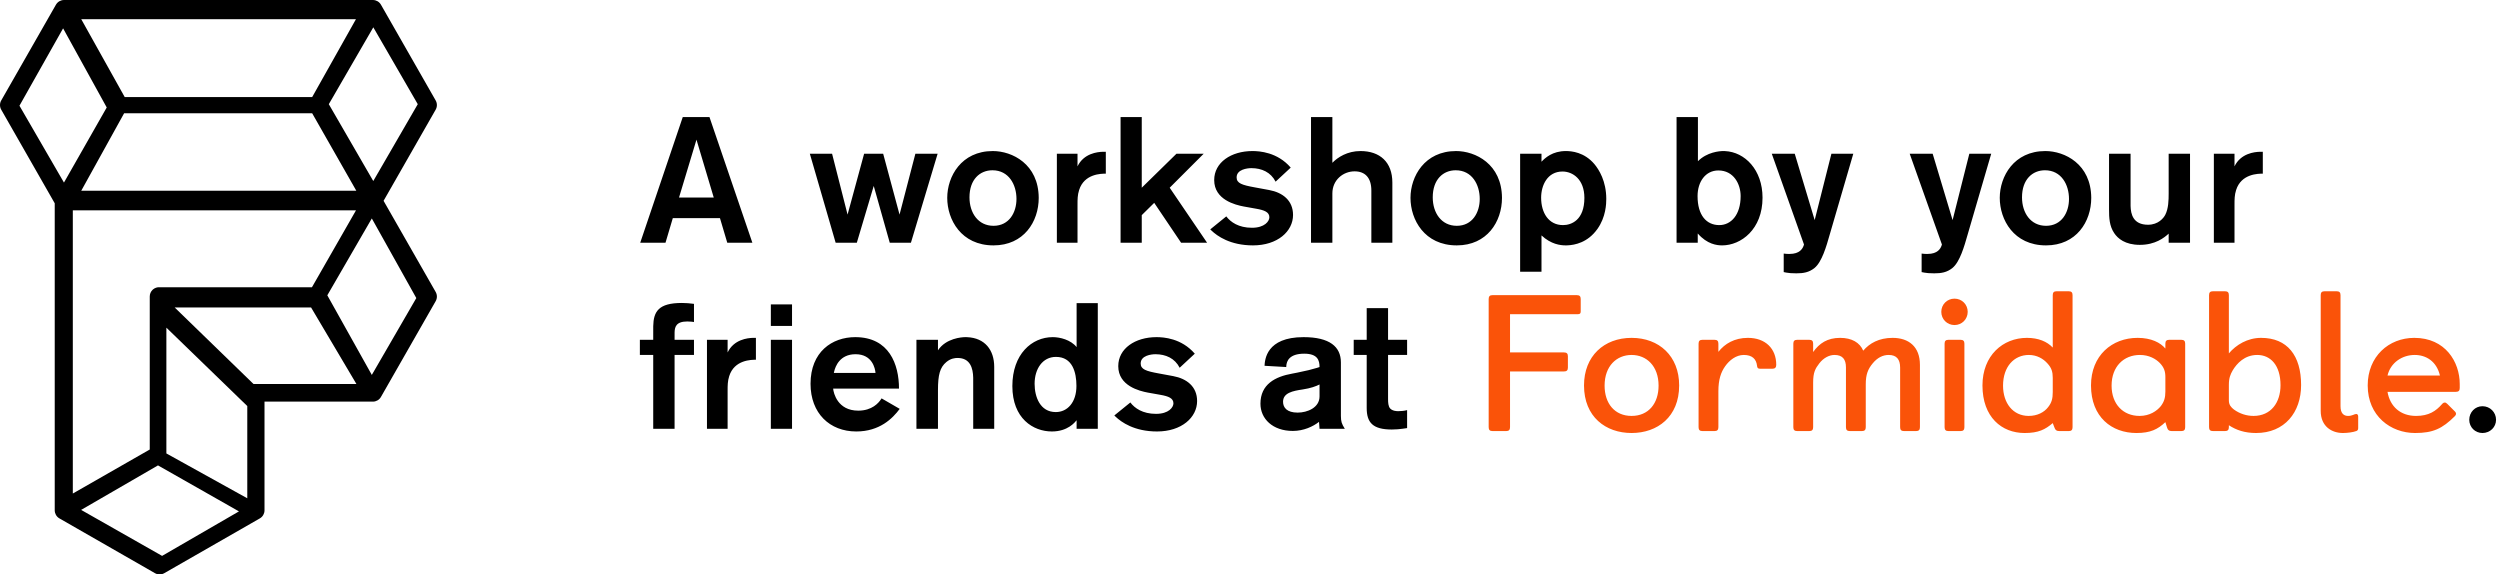 <?xml version="1.0" encoding="UTF-8"?>
<svg width="309px" height="71px" viewBox="0 0 309 71" version="1.1" xmlns="http://www.w3.org/2000/svg" xmlns:xlink="http://www.w3.org/1999/xlink">
    <!-- Generator: Sketch 59 (86127) - https://sketch.com -->
    <title>formidable-intro</title>
    <desc>Created with Sketch.</desc>
    <g id="Page-1" stroke="none" stroke-width="1" fill="none" fill-rule="evenodd">
        <g id="graphql-requests" transform="translate(-167, -70)">
            <g id="formidable-intro" transform="translate(167, 70)">
                <g id="Formidable-Icon-White" fill="#000000">
                    <path d="M45.956,46.34 L40.456,36.5 L45.956,27 L51.456,36.841 L45.956,46.34 Z M31.337,47.466 L21.587,38 L38.448,38 L44.056,47.466 L31.337,47.466 Z M20.035,68.708 L10.028,63.023 L19.528,57.523 L29.535,63.208 L20.035,68.708 Z M7.799,3.504 L13.192,13.283 L7.905,22.566 L2.405,13.067 L7.799,3.504 Z M46.136,22.377 L40.641,12.877 L46.141,3.377 L51.636,12.877 L46.136,22.377 Z M15.341,14 L38.584,14 L44.041,23.577 L10.041,23.577 L15.341,14 Z M38.584,12 L15.416,12 L10.045,2.377 L43.993,2.377 L38.584,12 Z M30.564,61.588 L20.564,56.045 L20.564,40.499 L30.564,50.187 L30.564,61.588 Z M38.558,35.502 L19.714,35.502 C19.436,35.488 19.153,35.574 18.926,35.763 C18.918,35.77 18.91,35.778 18.902,35.785 C18.884,35.801 18.865,35.817 18.847,35.835 C18.847,35.835 18.846,35.836 18.846,35.836 C18.638,36.043 18.509,36.33 18.509,36.647 L18.509,55.56 L9,61 L9,26 L44,26 L38.558,35.502 Z M53.848,13.556 C54.051,13.202 54.051,12.768 53.848,12.414 L47.084,0.578 C47.081,0.572 47.076,0.567 47.073,0.562 C47.054,0.53 47.033,0.499 47.011,0.469 C47.004,0.459 46.997,0.449 46.989,0.439 C46.962,0.405 46.934,0.371 46.903,0.341 C46.868,0.305 46.834,0.276 46.799,0.248 C46.789,0.24 46.779,0.233 46.769,0.225 C46.74,0.205 46.711,0.185 46.681,0.167 C46.672,0.161 46.663,0.155 46.654,0.15 C46.575,0.105 46.49,0.07 46.401,0.045 C46.39,0.042 46.38,0.039 46.369,0.036 C46.334,0.027 46.299,0.02 46.264,0.015 C46.252,0.013 46.24,0.011 46.227,0.009 C46.182,0.004 46.135,0 46.088,0 L7.912,0 C7.865,0 7.818,0.004 7.772,0.009 C7.76,0.011 7.748,0.013 7.736,0.015 C7.701,0.02 7.666,0.027 7.631,0.036 C7.62,0.039 7.609,0.042 7.599,0.045 C7.51,0.07 7.425,0.105 7.346,0.15 C7.337,0.155 7.328,0.161 7.319,0.167 C7.289,0.185 7.26,0.205 7.231,0.226 C7.221,0.233 7.211,0.24 7.201,0.248 C7.166,0.276 7.132,0.305 7.1,0.337 C7.067,0.371 7.038,0.404 7.011,0.439 C7.003,0.449 6.996,0.459 6.989,0.469 C6.967,0.499 6.946,0.53 6.927,0.562 C6.924,0.567 6.919,0.573 6.916,0.578 L0.152,12.414 C-0.051,12.768 -0.051,13.202 0.152,13.556 L6.764,25.126 L6.764,63.076 C6.764,63.123 6.768,63.169 6.774,63.215 C6.775,63.227 6.777,63.239 6.779,63.252 C6.785,63.287 6.792,63.322 6.801,63.357 C6.803,63.367 6.806,63.379 6.809,63.389 C6.834,63.478 6.87,63.563 6.914,63.642 C6.92,63.651 6.925,63.66 6.931,63.669 C6.949,63.7 6.969,63.729 6.99,63.757 C6.997,63.767 7.004,63.777 7.012,63.787 C7.04,63.822 7.069,63.856 7.1,63.888 C7.135,63.922 7.168,63.95 7.203,63.978 C7.212,63.985 7.223,63.993 7.233,64 C7.262,64.022 7.293,64.043 7.325,64.062 C7.331,64.065 7.336,64.07 7.342,64.073 L19.159,70.848 C19.335,70.949 19.532,71 19.729,71 C19.926,71 20.122,70.949 20.299,70.848 L32.116,64.073 C32.122,64.07 32.127,64.065 32.133,64.062 C32.164,64.043 32.195,64.022 32.225,64 C32.235,63.993 32.245,63.985 32.255,63.978 C32.29,63.951 32.323,63.922 32.353,63.892 C32.355,63.89 32.356,63.889 32.357,63.888 C32.389,63.856 32.418,63.822 32.446,63.787 C32.453,63.777 32.461,63.767 32.468,63.757 C32.489,63.729 32.508,63.7 32.527,63.669 C32.532,63.66 32.538,63.651 32.543,63.642 C32.588,63.563 32.624,63.478 32.649,63.389 C32.652,63.379 32.655,63.367 32.657,63.356 C32.666,63.322 32.673,63.287 32.678,63.252 C32.68,63.239 32.683,63.227 32.684,63.215 C32.689,63.169 32.693,63.123 32.693,63.076 L32.693,49.641 L46.088,49.641 C46.135,49.641 46.182,49.638 46.227,49.632 C46.24,49.631 46.252,49.628 46.264,49.627 C46.299,49.621 46.334,49.614 46.369,49.605 C46.38,49.602 46.39,49.6 46.401,49.597 C46.49,49.571 46.575,49.536 46.654,49.491 C46.663,49.486 46.672,49.48 46.681,49.474 C46.711,49.456 46.74,49.437 46.769,49.416 C46.779,49.408 46.789,49.401 46.799,49.393 C46.834,49.366 46.868,49.336 46.899,49.305 C46.934,49.27 46.962,49.237 46.989,49.203 C46.997,49.193 47.004,49.182 47.011,49.172 C47.033,49.142 47.054,49.111 47.073,49.08 C47.076,49.074 47.081,49.069 47.084,49.063 L53.848,37.227 C54.051,36.874 54.051,36.439 53.848,36.085 L47.41,24.821 L53.848,13.556 Z" id="Fill-4"></path>
                </g>
                <path d="M92.992,30 L87.69,14.468 L84.39,14.468 L79.132,30 L82.256,30 L83.158,26.964 L88.988,26.964 L89.89,30 L92.992,30 Z M88.218,24.412 L83.928,24.412 L86.084,17.262 L88.218,24.412 Z M115.891,19 L113.141,19 L111.183,26.524 L109.159,19 L106.805,19 L104.759,26.524 L102.845,19 L100.095,19 L103.285,30 L105.903,30 L107.993,22.982 L109.973,30 L112.591,30 L115.891,19 Z M128.386,24.456 C128.364,20.276 125.108,18.67 122.71,18.67 C118.816,18.67 117.078,21.816 117.078,24.456 C117.078,27.14 118.794,30.33 122.798,30.33 C126.538,30.33 128.386,27.404 128.386,24.456 Z M119.828,24.39 C119.828,22.168 121.126,21.046 122.666,21.046 C124.69,21.046 125.636,22.828 125.636,24.588 C125.636,26.26 124.734,27.91 122.798,27.91 C120.906,27.91 119.828,26.326 119.828,24.39 Z M130.629,19 L130.629,30 L133.181,30 L133.181,25.292 C133.181,24.654 133.181,24.104 133.379,23.488 C134.017,21.464 136.129,21.464 136.679,21.464 L136.679,18.758 L136.313,18.76 C135.643,18.778 133.952,18.958 133.181,20.562 L133.181,19 L130.629,19 Z M149.195,30 L144.575,23.202 L148.777,19 L145.411,19 L141.121,23.202 L141.121,14.468 L138.503,14.468 L138.503,30 L141.121,30 L141.121,26.59 L142.661,25.072 L145.983,30 L149.195,30 Z M159.534,20.716 C157.884,18.802 155.662,18.67 154.804,18.67 C152.164,18.67 150.074,20.078 150.074,22.256 C150.074,24.695 152.695,25.328 153.724,25.523 L155.266,25.798 C156.278,25.974 156.894,26.216 156.894,26.854 C156.894,27.338 156.322,28.152 154.738,28.152 C153.088,28.152 152.098,27.448 151.57,26.744 L149.59,28.35 L149.738,28.497 C150.446,29.173 152.051,30.33 154.87,30.33 C157.906,30.33 159.82,28.592 159.82,26.568 C159.82,24.786 158.544,23.796 156.872,23.488 L155.09,23.158 C153.506,22.872 152.846,22.652 152.846,21.926 C152.846,20.936 154.166,20.782 154.672,20.782 C155.948,20.782 157.07,21.288 157.664,22.454 L159.534,20.716 Z M172.095,30 L172.095,22.564 C172.095,20.034 170.555,18.67 168.157,18.67 C166.529,18.67 165.341,19.44 164.681,20.122 L164.681,14.468 L162.041,14.468 L162.041,30 L164.681,30 L164.681,23.906 C164.681,22.256 166.001,21.178 167.431,21.178 C168.707,21.178 169.499,21.948 169.499,23.554 L169.499,30 L172.095,30 Z M185.645,24.456 C185.623,20.276 182.367,18.67 179.969,18.67 C176.075,18.67 174.337,21.816 174.337,24.456 C174.337,27.14 176.053,30.33 180.057,30.33 C183.797,30.33 185.645,27.404 185.645,24.456 Z M177.087,24.39 C177.087,22.168 178.385,21.046 179.925,21.046 C181.949,21.046 182.895,22.828 182.895,24.588 C182.895,26.26 181.993,27.91 180.057,27.91 C178.165,27.91 177.087,26.326 177.087,24.39 Z M187.888,19 L187.888,33.586 L190.528,33.586 L190.528,29.098 C191.716,30.198 192.86,30.33 193.52,30.33 L193.729,30.326 C194.627,30.29 196.238,29.992 197.436,28.306 C198.492,26.832 198.536,25.182 198.536,24.588 C198.536,22.388 197.634,20.958 197.062,20.276 C195.808,18.802 194.246,18.67 193.542,18.67 C191.87,18.67 190.968,19.528 190.528,19.99 L190.528,19 L187.888,19 Z M195.83,24.456 C195.83,27.206 194.224,27.822 193.19,27.822 C191.408,27.822 190.484,26.304 190.484,24.434 C190.484,22.916 191.254,21.2 193.124,21.2 C194.4,21.2 195.83,22.168 195.83,24.456 Z M207.223,14.468 L207.223,30 L209.841,30 L209.841,28.856 C211.007,30.198 212.217,30.33 212.855,30.33 C215.187,30.33 217.849,28.35 217.849,24.434 C217.849,21.002 215.674,18.783 213.2,18.674 L213.009,18.67 C212.503,18.67 210.985,18.802 209.863,19.924 L209.863,14.468 L207.223,14.468 Z M209.819,24.236 C209.819,22.454 210.809,21.068 212.393,21.068 C214.285,21.068 215.143,22.762 215.143,24.236 C215.143,26.59 213.933,27.822 212.503,27.822 C210.919,27.822 209.819,26.612 209.819,24.236 Z M226.362,19 L224.294,27.206 L221.83,19 L218.992,19 L222.974,30.22 L222.927,30.366 C222.798,30.73 222.446,31.386 221.192,31.386 C220.972,31.386 220.73,31.386 220.466,31.342 L220.466,33.63 L220.796,33.696 C221.091,33.749 221.42,33.784 222.028,33.784 C222.886,33.784 223.59,33.674 224.272,33.124 C225.196,32.376 225.746,30.418 226.142,29.032 L229.068,19 L226.362,19 Z M243.409,19 L241.341,27.206 L238.877,19 L236.039,19 L240.021,30.22 L239.974,30.366 C239.845,30.73 239.493,31.386 238.239,31.386 C238.019,31.386 237.777,31.386 237.513,31.342 L237.513,33.63 L237.844,33.696 C238.139,33.749 238.467,33.784 239.075,33.784 C239.933,33.784 240.637,33.674 241.319,33.124 C242.243,32.376 242.793,30.418 243.189,29.032 L246.115,19 L243.409,19 Z M258.478,24.456 C258.456,20.276 255.2,18.67 252.802,18.67 C248.908,18.67 247.17,21.816 247.17,24.456 C247.17,27.14 248.886,30.33 252.89,30.33 C256.63,30.33 258.478,27.404 258.478,24.456 Z M249.92,24.39 C249.92,22.168 251.218,21.046 252.758,21.046 C254.782,21.046 255.728,22.828 255.728,24.588 C255.728,26.26 254.826,27.91 252.89,27.91 C250.998,27.91 249.92,26.326 249.92,24.39 Z M270.687,30 L270.687,19 L268.047,19 L268.047,23.906 C268.047,24.742 268.025,25.776 267.629,26.546 C267.431,26.942 266.771,27.778 265.495,27.778 C263.67,27.778 263.36,26.489 263.34,25.45 L263.339,19 L260.677,19 L260.677,25.908 C260.677,26.92 260.721,27.932 261.315,28.812 C261.755,29.472 262.657,30.264 264.483,30.264 C266.397,30.264 267.497,29.384 268.047,28.878 L268.047,30 L270.687,30 Z M273.633,19 L273.633,30 L276.185,30 L276.185,25.292 C276.185,24.654 276.185,24.104 276.383,23.488 C277.021,21.464 279.133,21.464 279.683,21.464 L279.683,18.758 L279.318,18.76 C278.647,18.778 276.957,18.958 276.185,20.562 L276.185,19 L273.633,19 Z M85.776,43.87 L85.776,42 L83.378,42 L83.38,41.079 C83.396,40.436 83.549,39.734 84.94,39.734 C85.27,39.734 85.71,39.778 85.776,39.8 L85.776,37.556 C85.27,37.49 84.786,37.446 84.28,37.446 C81.397,37.446 80.774,38.503 80.74,40.315 L80.738,42 L79.088,42 L79.088,43.87 L80.738,43.87 L80.738,53 L83.378,53 L83.378,43.87 L85.776,43.87 Z M87.381,42 L87.381,53 L89.933,53 L89.933,48.292 C89.933,47.654 89.933,47.104 90.131,46.488 C90.769,44.464 92.881,44.464 93.431,44.464 L93.431,41.758 L93.065,41.76 C92.395,41.778 90.704,41.958 89.933,43.562 L89.933,42 L87.381,42 Z M97.895,40.284 L97.895,37.622 L95.277,37.622 L95.277,40.284 L97.895,40.284 Z M97.895,53 L97.895,42 L95.277,42 L95.277,53 L97.895,53 Z M111.116,48.028 C111.116,45.036 109.906,41.67 105.704,41.67 C102.844,41.67 100.182,43.496 100.182,47.434 C100.182,51.086 102.558,53.33 105.836,53.33 C108.718,53.33 110.324,51.724 111.204,50.536 L108.96,49.238 L108.889,49.352 C108.594,49.802 107.785,50.756 106.078,50.756 C103.526,50.756 103.02,48.578 102.976,48.028 L111.116,48.028 Z M108.212,46.092 L103.064,46.092 L103.103,45.913 C103.257,45.285 103.795,43.782 105.748,43.782 C107.816,43.782 108.168,45.542 108.212,46.092 Z M113.271,42 L113.271,53 L115.933,53 L115.933,48.226 C115.933,46.334 116.175,45.41 116.967,44.75 C117.517,44.288 118.067,44.244 118.353,44.244 C119.92,44.244 120.264,45.509 120.287,46.683 L120.289,53 L122.885,53 L122.885,45.344 C122.885,43.258 121.731,41.769 119.543,41.675 L119.321,41.67 C118.881,41.67 116.923,41.802 115.933,43.298 L115.933,42 L113.271,42 Z M135.687,53 L135.687,37.468 L133.069,37.468 L133.069,42.902 C132.343,42 131.023,41.67 130.121,41.67 C127.525,41.67 125.127,43.782 125.127,47.72 C125.127,51.724 127.701,53.33 130.011,53.33 C131.969,53.33 132.849,52.208 133.069,51.944 L133.069,53 L135.687,53 Z M127.877,47.434 C127.877,45.586 128.867,44.112 130.517,44.112 C132.563,44.112 133.047,46.026 133.047,47.698 C133.047,49.744 131.925,50.932 130.495,50.932 C128.559,50.932 127.877,49.062 127.877,47.434 Z M147.676,43.716 C146.026,41.802 143.804,41.67 142.946,41.67 C140.306,41.67 138.216,43.078 138.216,45.256 C138.216,47.695 140.837,48.328 141.866,48.523 L143.408,48.798 C144.42,48.974 145.036,49.216 145.036,49.854 C145.036,50.338 144.464,51.152 142.88,51.152 C141.23,51.152 140.24,50.448 139.712,49.744 L137.732,51.35 L137.88,51.497 C138.588,52.173 140.193,53.33 143.012,53.33 C146.048,53.33 147.962,51.592 147.962,49.568 C147.962,47.786 146.686,46.796 145.014,46.488 L143.232,46.158 C141.648,45.872 140.988,45.652 140.988,44.926 C140.988,43.936 142.308,43.782 142.814,43.782 C144.09,43.782 145.212,44.288 145.806,45.454 L147.676,43.716 Z M166.219,53 C165.816,52.355 165.745,52.098 165.736,51.415 L165.735,44.794 C165.735,42.858 164.349,41.67 161.115,41.67 C156.495,41.67 156.341,44.486 156.297,45.212 L158.981,45.366 L158.985,45.236 C159.022,44.645 159.344,43.716 161.203,43.716 C162.853,43.716 163.095,44.53 163.095,45.366 L162.795,45.464 C162.211,45.646 161.428,45.842 160.335,46.059 L159.707,46.18 C157.617,46.554 155.791,47.5 155.791,49.898 C155.791,51.746 157.287,53.264 159.795,53.264 C161.137,53.264 162.303,52.714 163.029,52.142 L163.095,53 L166.219,53 Z M163.095,48.996 C163.095,50.382 161.599,50.998 160.389,50.998 C159.069,50.998 158.585,50.382 158.585,49.656 C158.585,48.556 159.795,48.314 161.005,48.138 C162.017,47.984 162.655,47.742 163.095,47.522 L163.095,48.996 Z M167.318,43.87 L167.318,42 L168.924,42 L168.924,38.084 L171.564,38.084 L171.564,42 L173.918,42 L173.918,43.87 L171.564,43.87 L171.564,49.326 C171.564,49.744 171.586,50.228 171.828,50.492 C172.136,50.822 172.708,50.822 172.818,50.822 C173.192,50.822 173.588,50.778 173.918,50.69 L173.918,52.912 L173.36,52.993 C173.013,53.04 172.567,53.088 172.026,53.088 C169.672,53.088 168.924,52.23 168.924,50.426 L168.924,43.87 L167.318,43.87 Z" id="Aworkshopbyyourfriendsat" fill="#000000" fill-rule="nonzero"></path>
                <g id="Formidable." transform="translate(184, 36)" fill-rule="nonzero">
                    <path d="M-5.68434189e-14,16.8 C-5.68434189e-14,17.136 0.144,17.28 0.48,17.28 L2.16,17.28 C2.496,17.28 2.64,17.136 2.64,16.8 L2.64,9.912 L9.312,9.912 C9.648,9.912 9.792,9.768 9.792,9.432 L9.792,8.04 C9.792,7.704 9.648,7.56 9.312,7.56 L2.64,7.56 L2.64,2.832 L11.04,2.832 C11.28,2.832 11.376,2.736 11.376,2.496 L11.376,0.96 C11.376,0.624 11.232,0.48 10.896,0.48 L0.48,0.48 C0.144,0.48 -5.68434189e-14,0.624 -5.68434189e-14,0.96 L-5.68434189e-14,16.8 Z M17.664,17.52 C20.856,17.52 23.544,15.528 23.544,11.64 C23.544,8.016 21.072,5.76 17.664,5.76 C14.256,5.76 11.784,8.016 11.784,11.64 C11.784,15.528 14.472,17.52 17.664,17.52 Z M17.664,15.408 C15.576,15.408 14.328,13.872 14.328,11.664 C14.328,9.24 15.816,7.872 17.664,7.872 C19.512,7.872 21,9.24 21,11.664 C21,13.872 19.752,15.408 17.664,15.408 Z M25.944,16.8 C25.944,17.136 26.088,17.28 26.424,17.28 L27.912,17.28 C28.248,17.28 28.392,17.136 28.392,16.8 L28.392,12.36 C28.392,10.92 28.704,10.008 29.232,9.264 C29.76,8.52 30.576,7.872 31.536,7.872 C32.568,7.872 33.072,8.376 33.168,9.192 C33.192,9.48 33.288,9.576 33.552,9.576 L35.064,9.576 C35.376,9.576 35.544,9.432 35.544,9.096 C35.544,7.08 34.2,5.76 32.04,5.76 C30.384,5.76 29.184,6.48 28.392,7.488 L28.392,6.48 C28.392,6.144 28.248,6 27.912,6 L26.424,6 C26.088,6 25.944,6.144 25.944,6.48 L25.944,16.8 Z M37.656,16.8 C37.656,17.136 37.8,17.28 38.136,17.28 L39.624,17.28 C39.96,17.28 40.104,17.136 40.104,16.8 L40.104,11.28 C40.104,10.032 40.368,9.552 40.872,8.904 C41.376,8.256 42.072,7.872 42.744,7.872 C43.728,7.872 44.16,8.4 44.16,9.408 L44.16,16.8 C44.16,17.136 44.304,17.28 44.64,17.28 L46.128,17.28 C46.464,17.28 46.608,17.136 46.608,16.8 L46.608,11.496 C46.608,10.296 46.872,9.624 47.472,8.904 C48.048,8.208 48.72,7.872 49.44,7.872 C50.424,7.872 50.856,8.424 50.856,9.432 L50.856,16.8 C50.856,17.136 51,17.28 51.336,17.28 L52.824,17.28 C53.16,17.28 53.304,17.136 53.304,16.8 L53.304,9.096 C53.304,6.84 51.912,5.76 49.92,5.76 C48.24,5.76 47.064,6.432 46.296,7.344 C45.864,6.336 44.88,5.76 43.44,5.76 C41.856,5.76 40.872,6.432 40.104,7.512 L40.104,6.48 C40.104,6.144 39.96,6 39.624,6 L38.136,6 C37.8,6 37.656,6.144 37.656,6.48 L37.656,16.8 Z M56.352,16.8 C56.352,17.136 56.496,17.28 56.832,17.28 L58.32,17.28 C58.656,17.28 58.8,17.136 58.8,16.8 L58.8,6.48 C58.8,6.144 58.656,6 58.32,6 L56.832,6 C56.496,6 56.352,6.144 56.352,6.48 L56.352,16.8 Z M55.944,2.544 C55.944,3.456 56.664,4.176 57.576,4.176 C58.488,4.176 59.208,3.456 59.208,2.544 C59.208,1.632 58.488,0.912 57.576,0.912 C56.664,0.912 55.944,1.632 55.944,2.544 Z M69.72,16.296 L69.912,16.8 C70.032,17.16 70.2,17.28 70.536,17.28 L71.712,17.28 C72.024,17.28 72.168,17.136 72.168,16.8 L72.168,0.48 C72.168,0.144 72.024,-7.10542736e-15 71.688,-7.10542736e-15 L70.2,-7.10542736e-15 C69.864,-7.10542736e-15 69.72,0.144 69.72,0.48 L69.72,6.96 C69.024,6.216 67.944,5.76 66.528,5.76 C63.552,5.76 61.032,7.944 61.032,11.64 C61.032,15.552 63.408,17.52 66.24,17.52 C67.968,17.52 68.784,17.088 69.72,16.296 Z M69.72,12.456 C69.72,13.248 69.6,13.752 69.144,14.328 C68.664,14.952 67.824,15.408 66.744,15.408 C64.8,15.408 63.576,13.824 63.576,11.664 C63.576,9.312 64.944,7.872 66.768,7.872 C67.752,7.872 68.544,8.328 69.072,8.928 C69.576,9.48 69.72,9.96 69.72,10.704 L69.72,12.456 Z M83.64,16.176 L83.832,16.8 C83.928,17.16 84.12,17.28 84.432,17.28 L85.608,17.28 C85.944,17.28 86.088,17.136 86.088,16.8 L86.088,6.48 C86.088,6.144 85.944,6 85.608,6 L84.12,6 C83.784,6 83.64,6.144 83.64,6.48 L83.64,7.08 C83.04,6.36 81.912,5.76 80.208,5.76 C77.04,5.76 74.448,7.944 74.448,11.64 C74.448,15.552 77.016,17.52 80.064,17.52 C81.792,17.52 82.704,17.064 83.64,16.176 Z M83.64,12.384 C83.64,13.152 83.496,13.632 83.088,14.184 C82.584,14.808 81.696,15.408 80.448,15.408 C78.432,15.408 76.992,13.968 76.992,11.664 C76.992,9.288 78.504,7.872 80.496,7.872 C81.624,7.872 82.44,8.352 82.944,8.856 C83.472,9.408 83.64,9.888 83.64,10.608 L83.64,12.384 Z M89.04,16.8 C89.04,17.136 89.184,17.28 89.52,17.28 L91.008,17.28 C91.344,17.28 91.488,17.136 91.488,16.8 L91.488,16.56 C92.4,17.16 93.456,17.52 94.848,17.52 C98.376,17.52 100.416,14.976 100.416,11.592 C100.416,7.944 98.712,5.76 95.472,5.76 C93.792,5.76 92.376,6.624 91.488,7.68 L91.488,0.48 C91.488,0.144 91.344,-7.10542736e-15 91.008,-7.10542736e-15 L89.52,-7.10542736e-15 C89.184,-7.10542736e-15 89.04,0.144 89.04,0.48 L89.04,16.8 Z M91.488,11.568 C91.488,10.704 91.68,10.272 91.968,9.768 C92.472,8.928 93.432,7.872 94.992,7.872 C96.624,7.872 97.872,9.12 97.872,11.616 C97.872,13.752 96.696,15.408 94.536,15.408 C93.696,15.408 92.832,15.144 92.112,14.616 C91.776,14.352 91.488,14.064 91.488,13.488 L91.488,11.568 Z M102.84,14.784 C102.84,16.752 104.256,17.52 105.576,17.52 C106.152,17.52 106.848,17.424 107.232,17.28 C107.376,17.232 107.472,17.136 107.472,16.92 L107.472,15.48 C107.472,15.288 107.376,15.168 107.232,15.168 C106.992,15.168 106.752,15.408 106.224,15.408 C105.672,15.408 105.288,15.072 105.288,14.208 L105.288,0.48 C105.288,0.144 105.144,-7.10542736e-15 104.808,-7.10542736e-15 L103.32,-7.10542736e-15 C102.984,-7.10542736e-15 102.84,0.144 102.84,0.48 L102.84,14.784 Z M118.488,13.92 C118.368,13.8 118.272,13.752 118.176,13.752 C118.061,13.752 117.976,13.798 117.886,13.89 L117.816,13.968 C117.072,14.808 116.208,15.408 114.624,15.408 C112.704,15.408 111.408,14.256 111.096,12.432 L119.544,12.432 C119.88,12.432 120.024,12.288 120.024,11.952 L120.024,11.472 C120.024,8.736 118.248,5.76 114.408,5.76 C111.24,5.76 108.648,8.064 108.648,11.64 C108.648,15.432 111.504,17.52 114.504,17.52 C116.712,17.52 117.864,16.992 119.424,15.432 C119.52,15.336 119.568,15.24 119.568,15.144 C119.568,15.048 119.52,14.952 119.448,14.88 L118.488,13.92 Z M111.096,10.416 C111.48,8.808 112.92,7.872 114.456,7.872 C115.872,7.872 117.168,8.664 117.576,10.416 L111.096,10.416 Z" id="Formidable" fill="#FA5309"></path>
                    <path d="M121.2,15.888 C121.2,14.952 121.92,14.208 122.832,14.208 C123.768,14.208 124.512,14.952 124.512,15.888 C124.512,16.8 123.768,17.52 122.832,17.52 C121.92,17.52 121.2,16.8 121.2,15.888 Z" id="." fill="#000000"></path>
                </g>
            </g>
        </g>
    </g>
</svg>